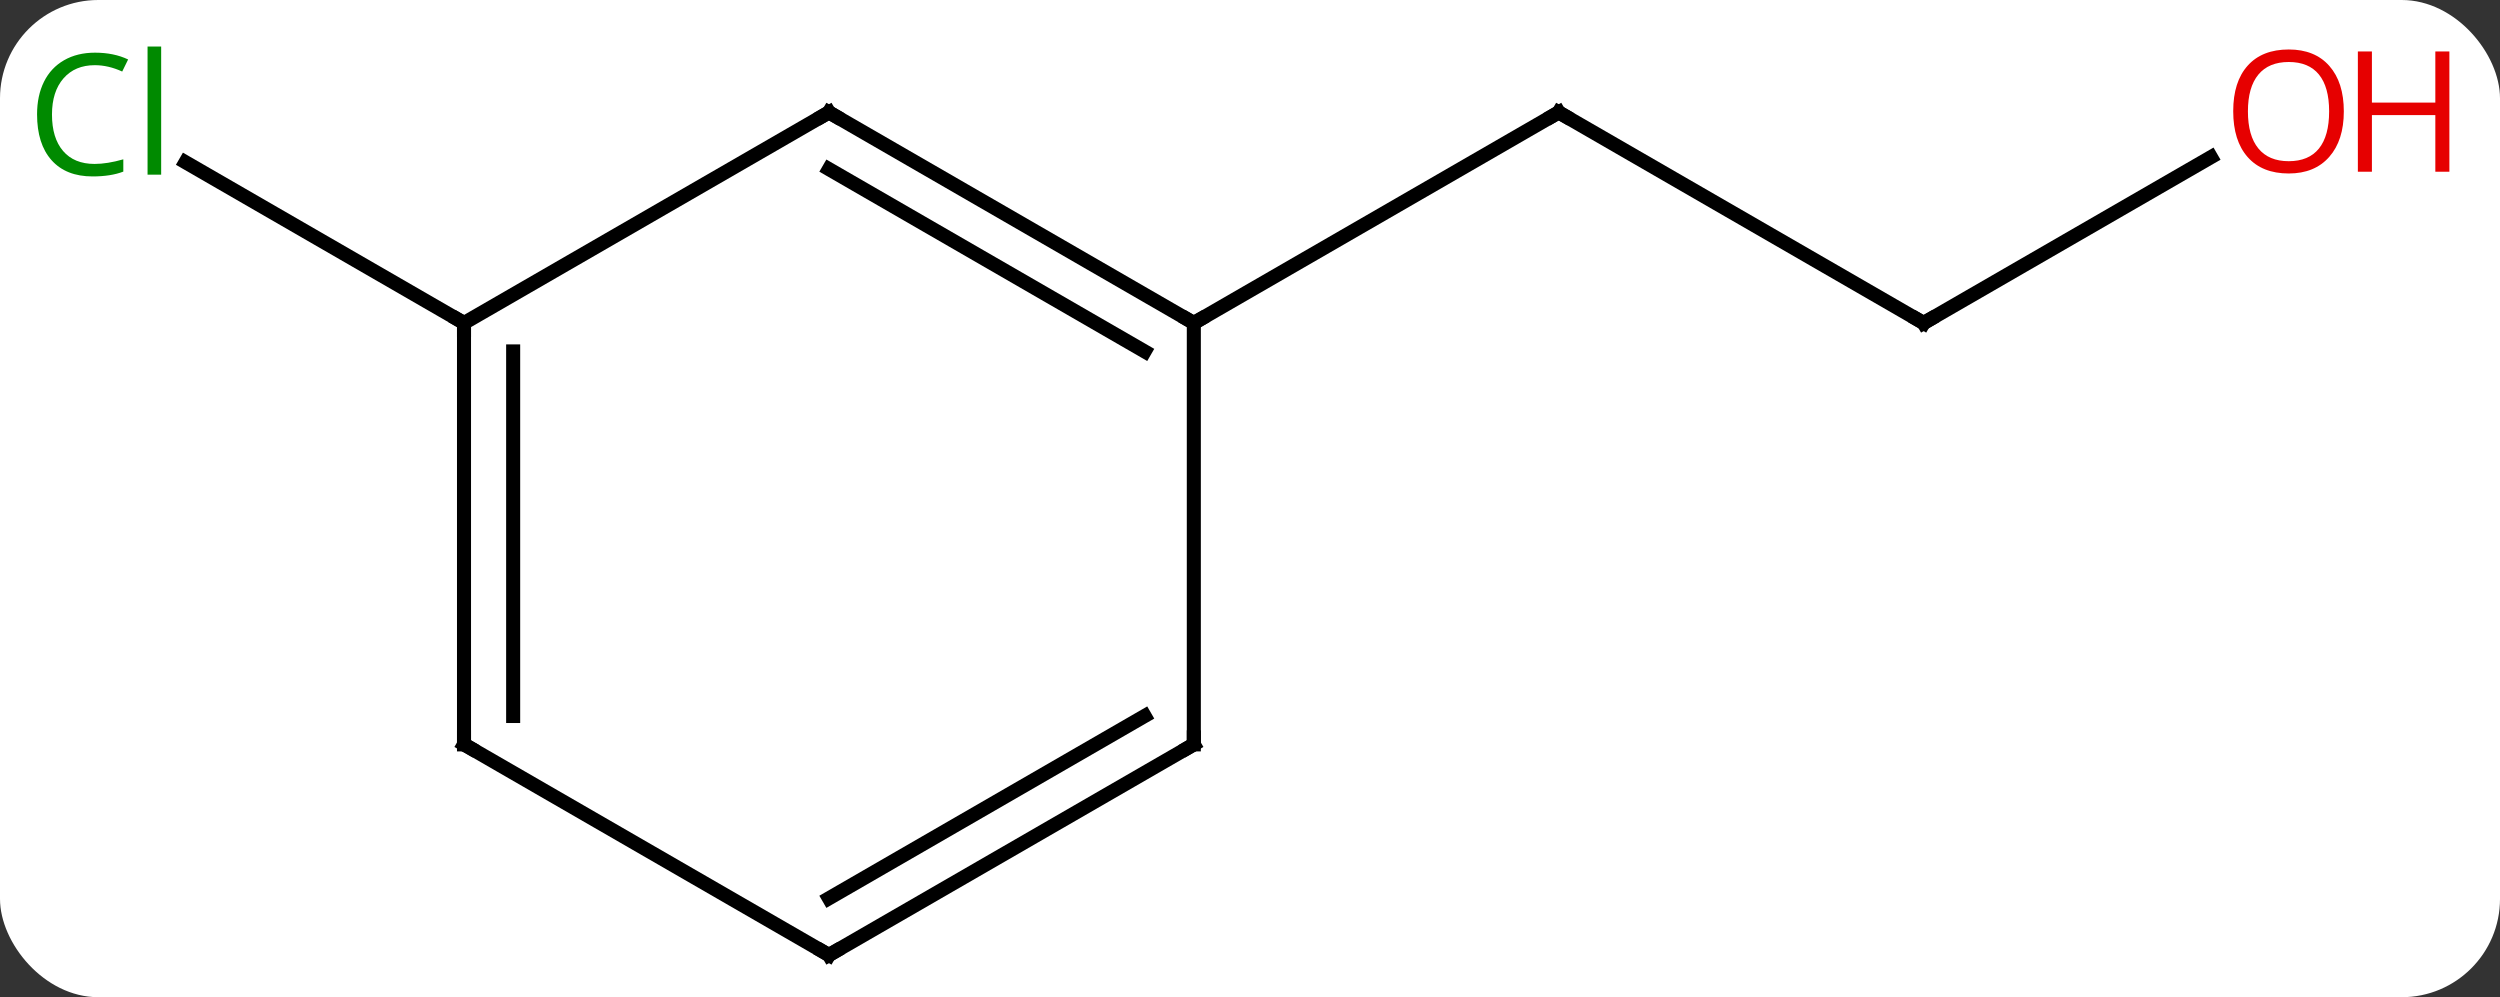 <svg width="178" viewBox="0 0 178 71" style="fill-opacity:1; color-rendering:auto; color-interpolation:auto; text-rendering:auto; stroke:black; stroke-linecap:square; stroke-miterlimit:10; shape-rendering:auto; stroke-opacity:1; fill:black; stroke-dasharray:none; font-weight:normal; stroke-width:1; font-family:'Open Sans'; font-style:normal; stroke-linejoin:miter; font-size:12; stroke-dashoffset:0; image-rendering:auto;" height="71" class="cas-substance-image" xmlns:xlink="http://www.w3.org/1999/xlink" xmlns="http://www.w3.org/2000/svg"><rect x="0" y="0" width="178" height="71" fill="#333333" stroke="none"/><svg class="cas-substance-single-component"><rect y="0" x="0" width="178" stroke="none" ry="7" rx="7" height="71" fill="white" class="cas-substance-group"/><svg y="0" x="0" width="178" viewBox="0 0 178 71" style="fill:black;" height="71" class="cas-substance-single-component-image"><svg><g><g transform="translate(85,38)" style="text-rendering:geometricPrecision; color-rendering:optimizeQuality; color-interpolation:linearRGB; stroke-linecap:butt; image-rendering:optimizeQuality;"><line y2="-15" y1="-30" x2="51.963" x1="25.98" style="fill:none;"/><line y2="-15" y1="-30" x2="0" x1="25.98" style="fill:none;"/><line y2="-26.811" y1="-15" x2="72.42" x1="51.963" style="fill:none;"/><line y2="-15" y1="-26.449" x2="-51.963" x1="-71.793" style="fill:none;"/><line y2="-30" y1="-15" x2="-25.98" x1="0" style="fill:none;"/><line y2="-25.959" y1="-12.979" x2="-25.98" x1="-3.5" style="fill:none;"/><line y2="15" y1="-15" x2="0" x1="0" style="fill:none;"/><line y2="-15" y1="-30" x2="-51.963" x1="-25.98" style="fill:none;"/><line y2="30" y1="15" x2="-25.98" x1="0" style="fill:none;"/><line y2="25.959" y1="12.979" x2="-25.98" x1="-3.5" style="fill:none;"/><line y2="15" y1="-15" x2="-51.963" x1="-51.963" style="fill:none;"/><line y2="12.979" y1="-12.979" x2="-48.463" x1="-48.463" style="fill:none;"/><line y2="15" y1="30" x2="-51.963" x1="-25.98" style="fill:none;"/><path style="fill:none; stroke-miterlimit:5;" d="M26.413 -29.75 L25.98 -30 L25.547 -29.75"/><path style="fill:none; stroke-miterlimit:5;" d="M51.53 -15.25 L51.963 -15 L52.396 -15.25"/></g><g transform="translate(85,38)" style="stroke-linecap:butt; fill:rgb(230,0,0); text-rendering:geometricPrecision; color-rendering:optimizeQuality; image-rendering:optimizeQuality; font-family:'Open Sans'; stroke:rgb(230,0,0); color-interpolation:linearRGB; stroke-miterlimit:5;"><path style="stroke:none;" d="M81.88 -30.07 Q81.88 -28.008 80.841 -26.828 Q79.802 -25.648 77.959 -25.648 Q76.068 -25.648 75.037 -26.812 Q74.005 -27.977 74.005 -30.086 Q74.005 -32.18 75.037 -33.328 Q76.068 -34.477 77.959 -34.477 Q79.818 -34.477 80.849 -33.305 Q81.88 -32.133 81.88 -30.07 ZM75.052 -30.07 Q75.052 -28.336 75.795 -27.43 Q76.537 -26.523 77.959 -26.523 Q79.38 -26.523 80.107 -27.422 Q80.834 -28.32 80.834 -30.07 Q80.834 -31.805 80.107 -32.695 Q79.38 -33.586 77.959 -33.586 Q76.537 -33.586 75.795 -32.688 Q75.052 -31.789 75.052 -30.07 Z"/><path style="stroke:none;" d="M89.396 -25.773 L88.396 -25.773 L88.396 -29.805 L83.88 -29.805 L83.88 -25.773 L82.88 -25.773 L82.88 -34.336 L83.88 -34.336 L83.88 -30.695 L88.396 -30.695 L88.396 -34.336 L89.396 -34.336 L89.396 -25.773 Z"/><path style="fill:rgb(0,138,0); stroke:none;" d="M-78.252 -33.359 Q-79.658 -33.359 -80.478 -32.422 Q-81.299 -31.484 -81.299 -29.844 Q-81.299 -28.172 -80.509 -27.25 Q-79.72 -26.328 -78.267 -26.328 Q-77.361 -26.328 -76.22 -26.656 L-76.22 -25.781 Q-77.111 -25.438 -78.408 -25.438 Q-80.299 -25.438 -81.33 -26.594 Q-82.361 -27.75 -82.361 -29.859 Q-82.361 -31.188 -81.869 -32.18 Q-81.377 -33.172 -80.439 -33.711 Q-79.502 -34.25 -78.236 -34.25 Q-76.892 -34.25 -75.877 -33.766 L-76.299 -32.906 Q-77.283 -33.359 -78.252 -33.359 ZM-73.525 -25.562 L-74.494 -25.562 L-74.494 -34.688 L-73.525 -34.688 L-73.525 -25.562 Z"/><path style="fill:none; stroke:black;" d="M-0.433 -15.25 L0 -15 L0.433 -15.25"/><path style="fill:none; stroke:black;" d="M-25.547 -29.75 L-25.98 -30 L-26.413 -29.75"/><path style="fill:none; stroke:black;" d="M0 14.5 L0 15 L-0.433 15.25"/><path style="fill:none; stroke:black;" d="M-51.963 -14.5 L-51.963 -15 L-52.396 -15.25"/><path style="fill:none; stroke:black;" d="M-25.547 29.75 L-25.98 30 L-26.413 29.75"/><path style="fill:none; stroke:black;" d="M-51.963 14.5 L-51.963 15 L-51.53 15.25"/></g></g></svg></svg></svg></svg>